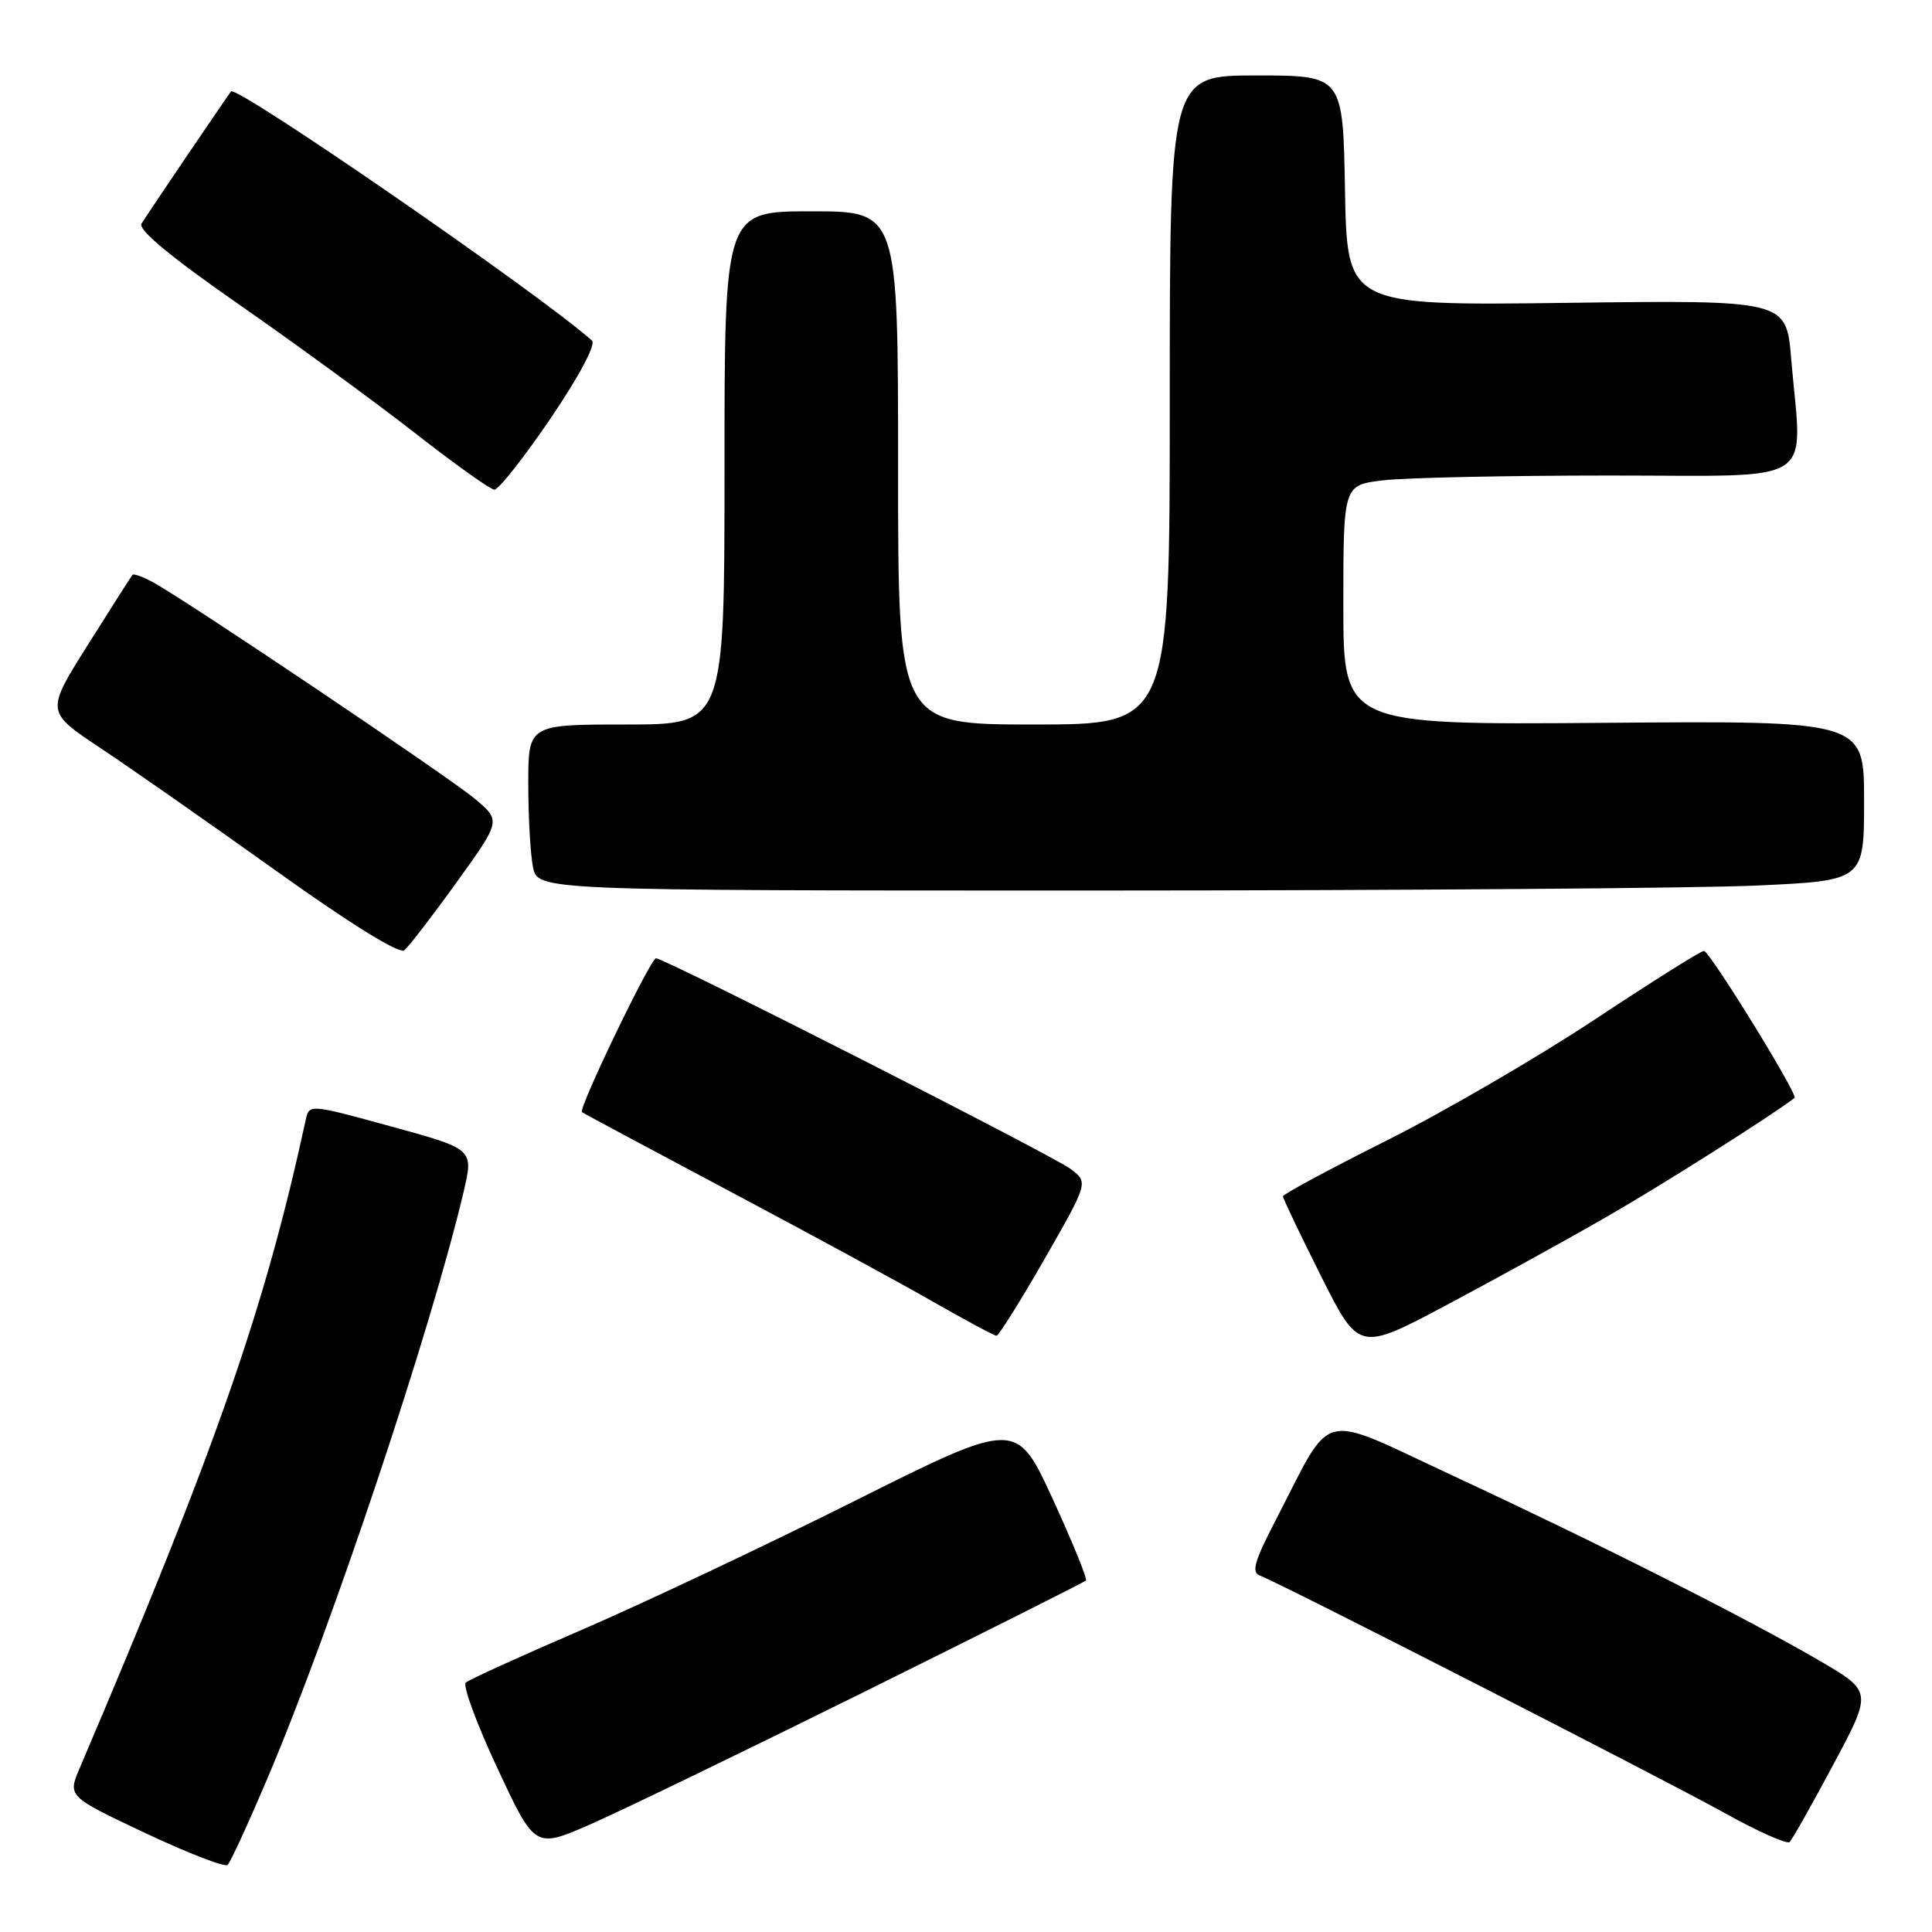 <?xml version="1.0" encoding="UTF-8" standalone="no"?>
<!DOCTYPE svg PUBLIC "-//W3C//DTD SVG 1.1//EN" "http://www.w3.org/Graphics/SVG/1.1/DTD/svg11.dtd" >
<svg xmlns="http://www.w3.org/2000/svg" xmlns:xlink="http://www.w3.org/1999/xlink" version="1.1" viewBox="0 0 256 256">
 <g >
 <path fill="currentColor"
d=" M 35.42 235.68 C 43.91 215.72 57.14 176.16 61.44 157.88 C 62.76 152.26 62.76 152.26 51.86 149.27 C 40.98 146.29 40.97 146.28 40.51 148.39 C 35.08 173.42 28.67 191.80 10.57 234.26 C 8.96 238.03 8.96 238.03 19.23 242.88 C 24.88 245.54 29.80 247.45 30.16 247.11 C 30.53 246.78 32.89 241.63 35.42 235.68 Z  M 114.50 224.19 C 130.45 216.28 143.68 209.64 143.89 209.43 C 144.11 209.22 142.12 204.35 139.48 198.60 C 134.67 188.16 134.67 188.16 113.09 198.96 C 101.21 204.90 84.97 212.56 77.00 216.00 C 69.03 219.43 62.15 222.56 61.72 222.95 C 61.29 223.34 63.17 228.45 65.91 234.30 C 70.88 244.94 70.88 244.94 78.19 241.75 C 82.21 239.99 98.55 232.09 114.50 224.19 Z  M 242.92 233.82 C 248.10 224.14 248.10 224.14 241.09 220.05 C 231.46 214.43 211.62 204.42 192.50 195.53 C 174.35 187.10 176.79 186.48 169.00 201.50 C 166.19 206.93 165.79 208.35 166.96 208.78 C 169.47 209.69 220.06 235.54 228.50 240.22 C 232.90 242.67 236.78 244.40 237.13 244.08 C 237.47 243.76 240.08 239.14 242.92 233.82 Z  M 213.00 161.17 C 220.23 157.02 234.66 147.88 237.79 145.48 C 238.30 145.08 226.53 126.00 225.78 126.00 C 225.37 126.00 218.85 130.10 211.27 135.12 C 203.70 140.13 191.31 147.33 183.75 151.12 C 176.19 154.91 170.00 158.24 170.00 158.52 C 170.00 158.81 172.27 163.55 175.03 169.07 C 180.07 179.10 180.07 179.10 191.78 172.87 C 198.23 169.44 207.78 164.18 213.00 161.17 Z  M 138.40 166.84 C 144.22 156.67 144.22 156.67 141.86 154.89 C 139.48 153.09 88.00 126.93 86.92 126.98 C 86.19 127.01 76.59 146.95 77.11 147.36 C 77.33 147.53 86.05 152.20 96.50 157.75 C 106.95 163.29 119.10 169.89 123.50 172.41 C 127.90 174.92 131.74 176.99 132.04 176.99 C 132.33 177.00 135.19 172.43 138.40 166.84 Z  M 60.51 116.90 C 66.38 108.75 66.38 108.75 62.94 105.86 C 59.45 102.93 24.45 79.38 20.16 77.09 C 18.88 76.40 17.70 75.99 17.55 76.17 C 17.40 76.35 14.75 80.51 11.67 85.40 C 6.06 94.30 6.06 94.30 13.28 99.10 C 17.25 101.74 27.70 109.04 36.50 115.33 C 46.46 122.45 52.90 126.44 53.57 125.91 C 54.16 125.44 57.28 121.39 60.51 116.90 Z  M 232.75 117.34 C 247.00 116.69 247.00 116.69 247.00 106.09 C 247.00 95.50 247.00 95.50 212.50 95.78 C 178.00 96.05 178.00 96.05 178.00 80.16 C 178.00 64.28 178.00 64.28 183.25 63.65 C 186.14 63.30 199.64 63.01 213.25 63.01 C 241.34 63.00 238.79 64.64 237.34 47.53 C 236.69 39.76 236.69 39.76 207.59 40.13 C 178.50 40.50 178.50 40.50 178.22 25.25 C 177.95 10.00 177.95 10.00 166.47 10.00 C 155.00 10.00 155.00 10.00 155.00 53.00 C 155.00 96.00 155.00 96.00 137.00 96.00 C 119.00 96.00 119.00 96.00 119.00 62.00 C 119.00 28.00 119.00 28.00 107.50 28.00 C 96.00 28.00 96.00 28.00 96.00 62.00 C 96.00 96.00 96.00 96.00 83.00 96.00 C 70.00 96.00 70.00 96.00 70.00 103.88 C 70.00 108.21 70.28 113.16 70.62 114.88 C 71.25 118.00 71.25 118.00 144.88 118.00 C 185.37 117.99 224.91 117.70 232.75 117.34 Z  M 72.94 55.46 C 76.77 49.81 78.99 45.63 78.44 45.13 C 71.68 39.07 31.34 11.23 30.61 12.12 C 30.18 12.64 19.67 28.15 18.75 29.63 C 18.25 30.43 22.60 34.04 31.75 40.40 C 39.31 45.66 49.77 53.31 55.00 57.39 C 60.23 61.48 64.95 64.85 65.50 64.88 C 66.05 64.91 69.40 60.67 72.94 55.46 Z "/>
</g>
</svg>